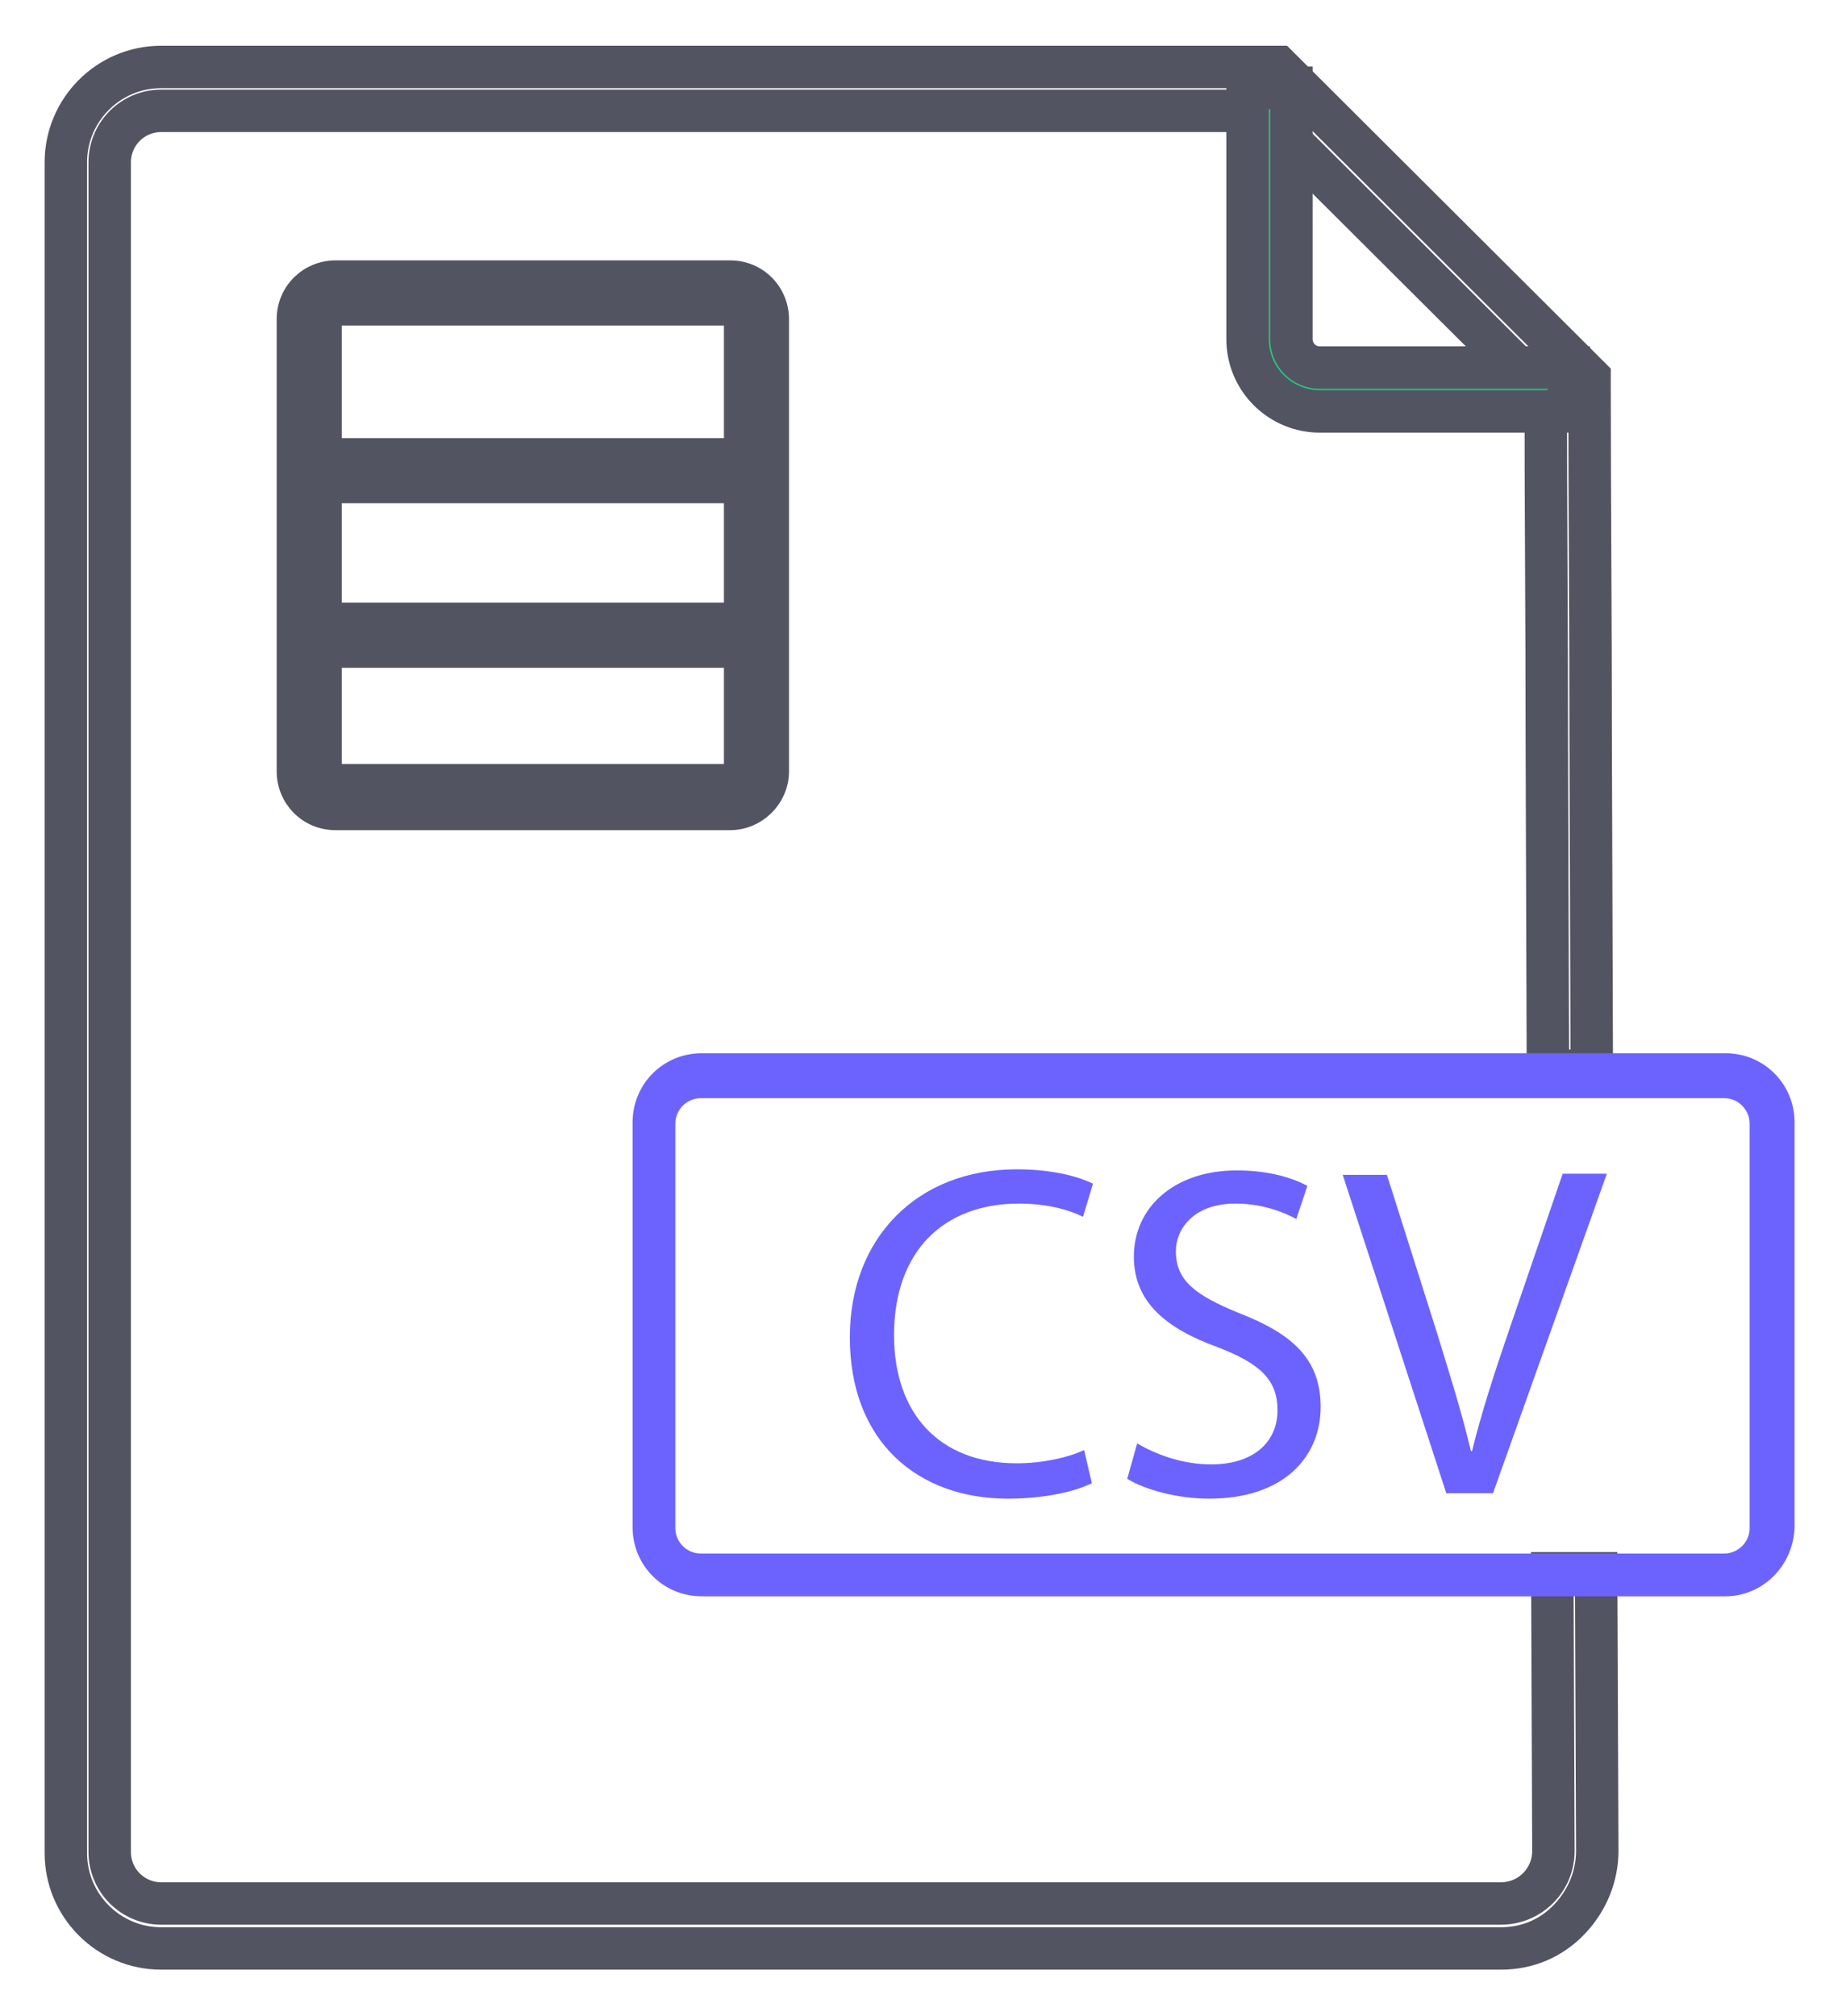 <?xml version="1.0" encoding="UTF-8"?>
<svg width="87px" height="95px" viewBox="0 0 87 95" version="1.1" xmlns="http://www.w3.org/2000/svg" xmlns:xlink="http://www.w3.org/1999/xlink">
    <title>Slice 1</title>
    <g id="Page-1" stroke="none" stroke-width="1" fill="none" fill-rule="evenodd">
        <g id="noun_CSV-File_1926540" transform="translate(3, 3)" fill-rule="nonzero">
            <g id="Group">
                <g>
                    <g id="Path" stroke="#535461" stroke-width="2">
                        <path d="M67.731,88.821 L4.598,88.821 C2.118,88.821 0.103,86.805 0.103,84.323 L0.103,4.653 C0.103,2.171 2.118,0.155 4.598,0.155 L57.243,0.155 L71.915,14.786 L71.915,15.2 C71.915,20.525 71.967,26.212 71.967,31.951 L72.019,47.461 L69.952,47.461 L69.9,31.951 C69.9,26.419 69.849,20.835 69.849,15.665 L56.365,2.223 L4.598,2.223 C3.255,2.223 2.17,3.309 2.17,4.653 L2.17,84.272 C2.17,85.616 3.255,86.702 4.598,86.702 L67.731,86.702 C68.402,86.702 69.022,86.443 69.487,85.978 C69.952,85.512 70.21,84.892 70.21,84.22 L70.159,71.14 L72.225,71.14 L72.277,84.22 C72.277,85.409 71.812,86.546 70.985,87.425 C70.107,88.356 68.971,88.821 67.731,88.821 Z"></path>
                        <path d="M70.934,16.389 L59.206,16.389 C57.346,16.389 55.796,14.89 55.796,12.977 L55.796,1.137 L57.863,1.137 L57.863,12.977 C57.863,13.701 58.431,14.321 59.206,14.321 L70.934,14.321 L70.934,16.389 Z" fill="#23C87E"></path>
                    </g>
                    <path d="M78.322,72.225 L30.068,72.225 C28.26,72.225 26.813,70.778 26.813,68.968 L26.813,49.891 C26.813,48.081 28.26,46.634 30.068,46.634 L78.322,46.634 C80.13,46.634 81.576,48.081 81.576,49.891 L81.576,68.968 C81.525,70.778 80.078,72.225 78.322,72.225 Z M30.016,48.753 C29.396,48.753 28.828,49.27 28.828,49.943 L28.828,69.02 C28.828,69.64 29.345,70.209 30.016,70.209 L78.27,70.209 C78.89,70.209 79.458,69.692 79.458,69.02 L79.458,49.943 C79.458,49.322 78.942,48.753 78.27,48.753 L30.016,48.753 Z" id="Shape" fill="#6C63FF"></path>
                </g>
                <g transform="translate(10.333, 9.306)" fill="#535461" stroke="#535461">
                    <path d="M21.079,26.315 L2.48,26.315 C1.188,26.315 0.207,25.281 0.207,24.041 L0.207,2.74 C0.207,1.448 1.24,0.465 2.48,0.465 L21.079,0.465 C22.37,0.465 23.352,1.499 23.352,2.74 L23.352,24.041 C23.352,25.281 22.319,26.315 21.079,26.315 Z M2.48,2.482 C2.377,2.482 2.273,2.585 2.273,2.688 L2.273,23.989 C2.273,24.092 2.377,24.196 2.48,24.196 L21.079,24.196 C21.182,24.196 21.285,24.092 21.285,23.989 L21.285,2.74 C21.285,2.637 21.182,2.533 21.079,2.533 L2.48,2.533 L2.48,2.482 Z" id="Shape"></path>
                    <rect id="Rectangle" x="1.188" y="8.841" width="21.13" height="2.068"></rect>
                    <rect id="Rectangle" x="1.188" y="16.596" width="21.13" height="2.068"></rect>
                </g>
            </g>
            <g id="Group" transform="translate(37, 52)" fill="#6C63FF">
                <path d="M11.458,14.896 C10.729,15.26 9.323,15.625 7.5,15.625 C3.281,15.625 0.052,12.969 0.052,8.021 C0.052,3.333 3.229,0.104 7.917,0.104 C9.792,0.104 10.99,0.521 11.51,0.781 L11.042,2.344 C10.312,1.979 9.271,1.719 8.021,1.719 C4.479,1.719 2.135,3.958 2.135,7.917 C2.135,11.615 4.271,13.958 7.917,13.958 C9.115,13.958 10.312,13.698 11.094,13.333 L11.458,14.896 Z" id="Path"></path>
                <path d="M13.594,13.021 C14.479,13.542 15.729,14.01 17.083,14.01 C19.062,14.01 20.208,12.969 20.208,11.458 C20.208,10.052 19.427,9.271 17.396,8.49 C14.948,7.604 13.438,6.354 13.438,4.219 C13.438,1.875 15.365,0.156 18.281,0.156 C19.844,0.156 20.938,0.521 21.615,0.885 L21.094,2.448 C20.625,2.188 19.583,1.719 18.229,1.719 C16.198,1.719 15.417,2.969 15.417,3.958 C15.417,5.365 16.354,6.042 18.385,6.875 C20.938,7.865 22.24,9.062 22.24,11.302 C22.24,13.646 20.521,15.625 16.979,15.625 C15.521,15.625 13.958,15.208 13.125,14.688 L13.594,13.021 Z" id="Path"></path>
                <path d="M28.177,15.417 L23.281,0.365 L25.365,0.365 L27.708,7.76 C28.333,9.792 28.906,11.615 29.323,13.385 L29.375,13.385 C29.792,11.667 30.417,9.74 31.094,7.76 L33.646,0.312 L35.729,0.312 L30.365,15.365 L28.177,15.365 L28.177,15.417 Z" id="Path"></path>
            </g>
        </g>
    </g>
</svg>